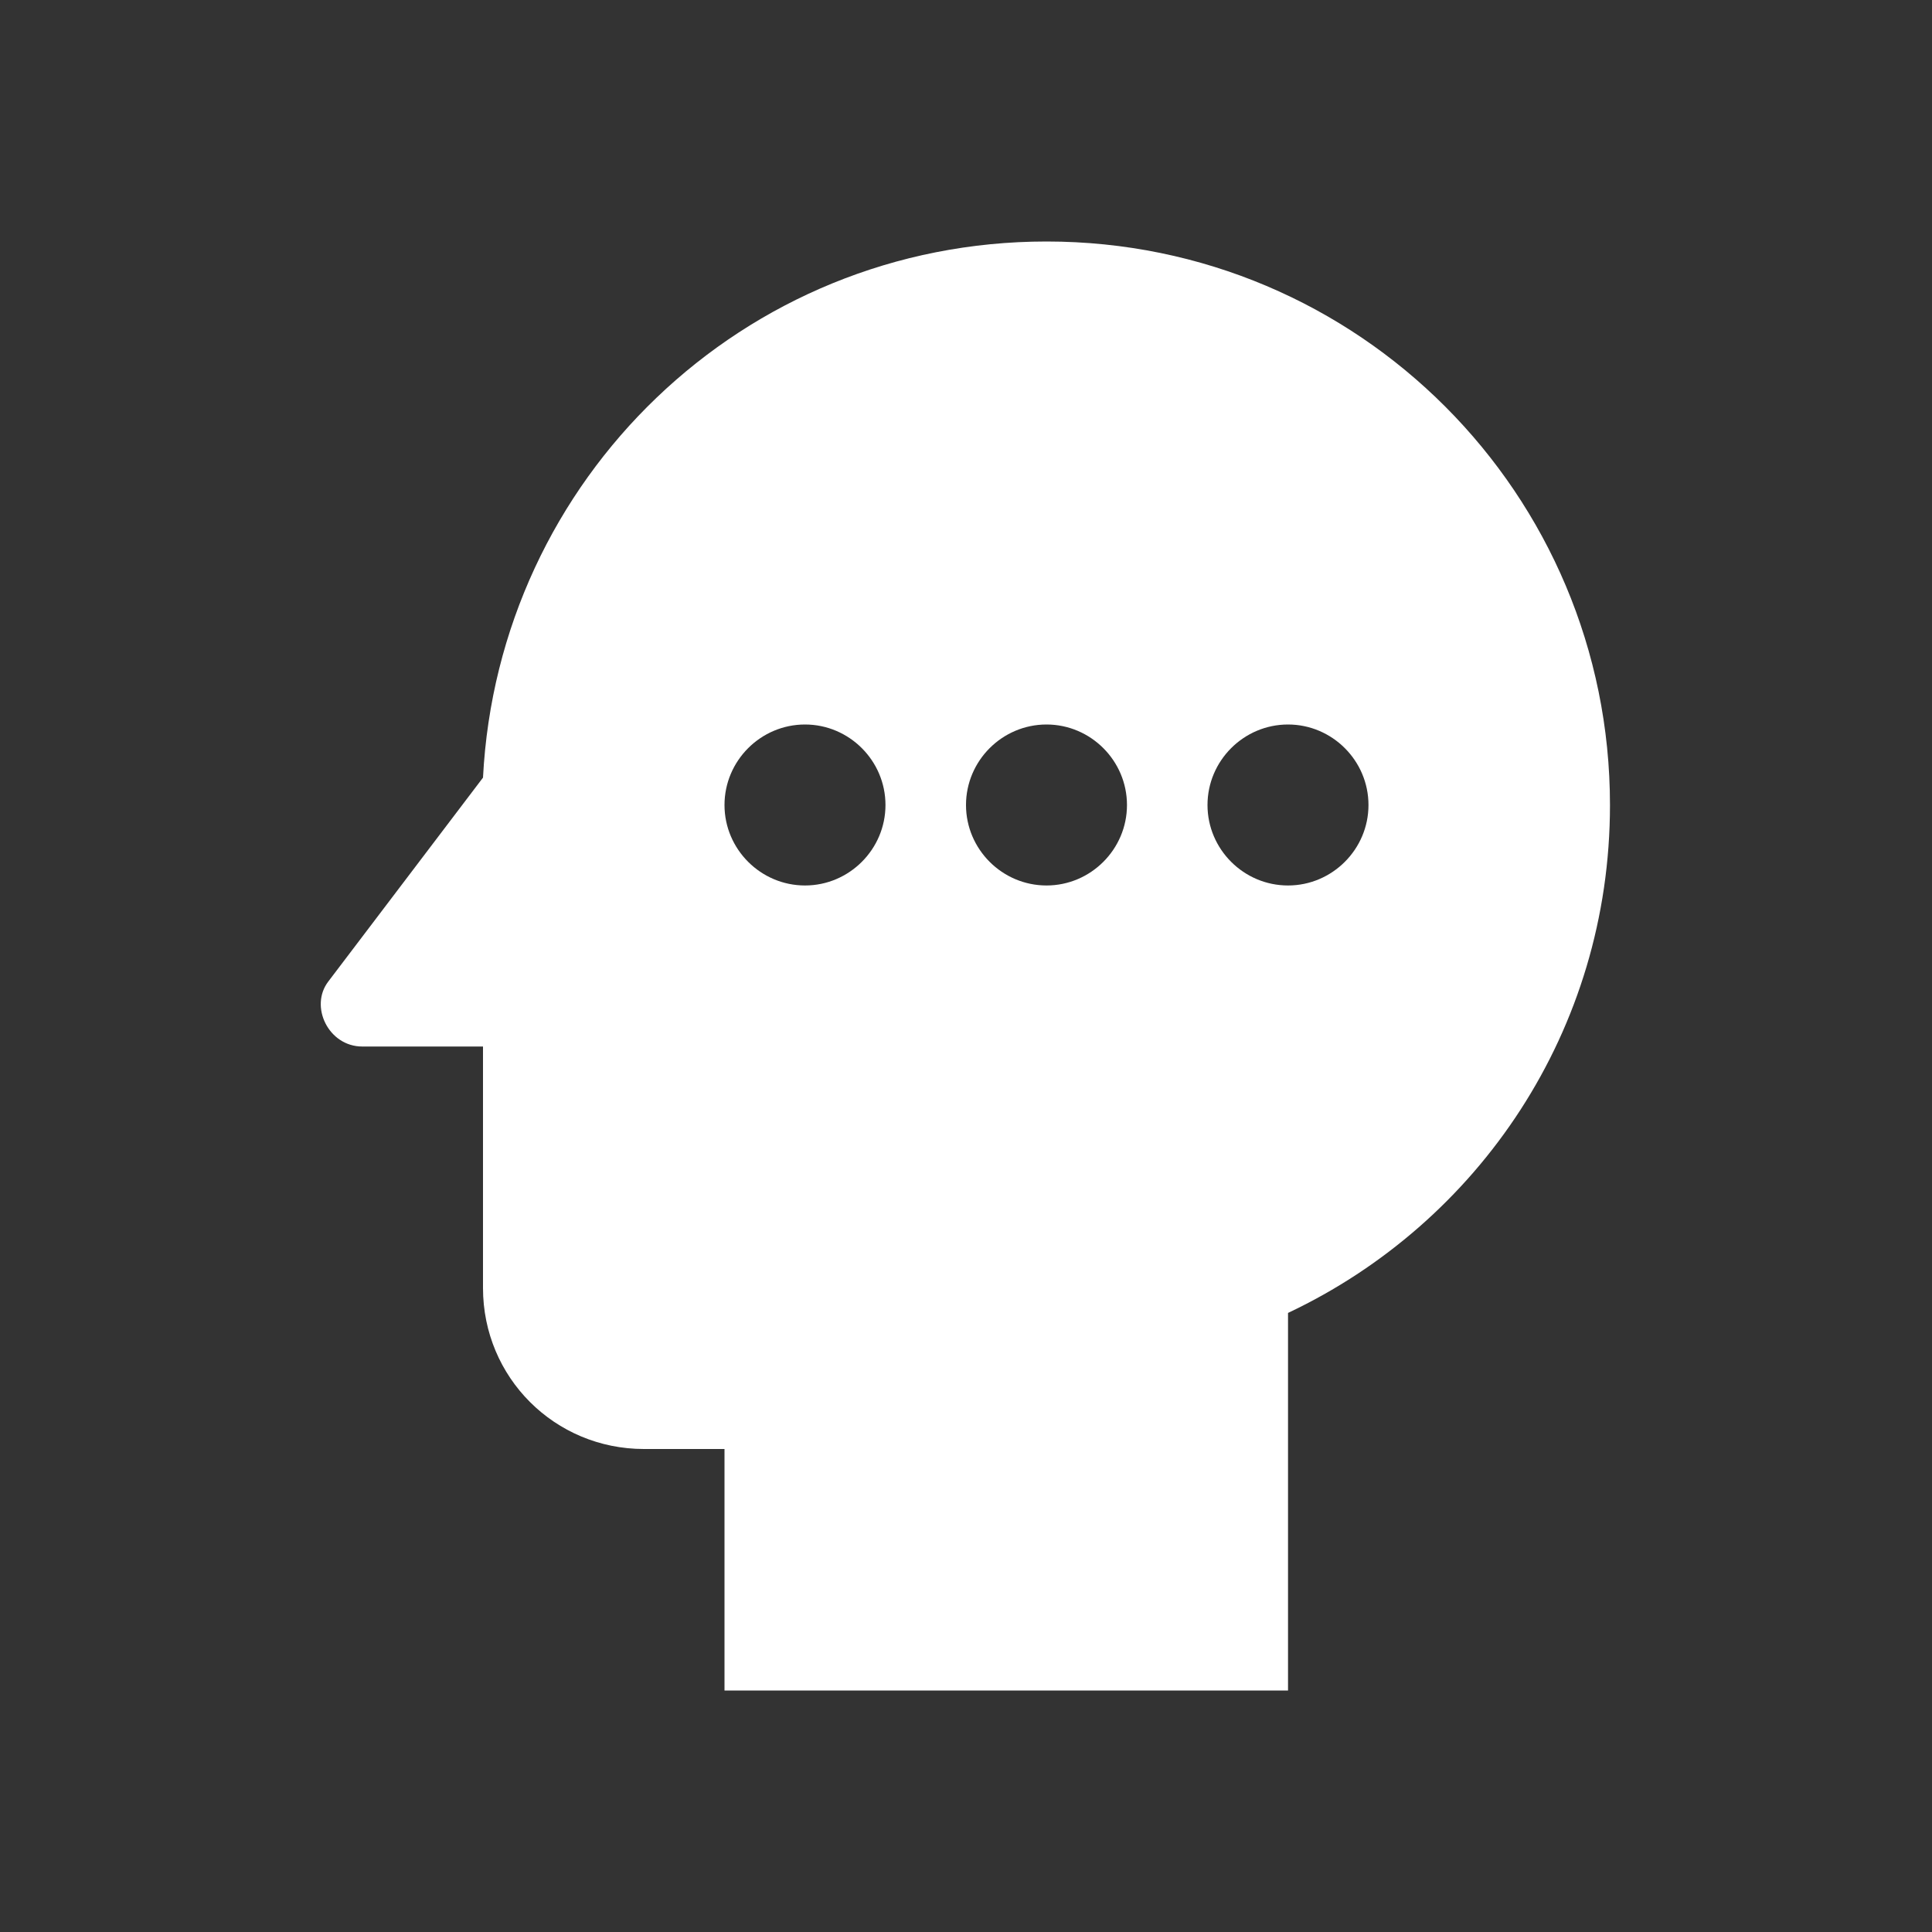 <svg width="28" height="28" viewBox="0 0 28 28" fill="none" xmlns="http://www.w3.org/2000/svg">
<rect x="0" y="0" width="28" height="28" fill="#333333" stroke="none"/>
<path d="M15.167 3.5C10.768 3.5 7.222 6.942 7 11.27L4.76 14.222C4.48 14.583 4.76 15.167 5.25 15.167H7V18.667C7 19.962 8.038 21 9.333 21H10.5V24.5H18.667V19.028C21.432 17.722 23.333 14.933 23.333 11.667C23.333 7.163 19.693 3.5 15.167 3.5ZM11.667 12.833C11.025 12.833 10.5 12.308 10.5 11.667C10.5 11.025 11.025 10.5 11.667 10.5C12.308 10.5 12.833 11.025 12.833 11.667C12.833 12.308 12.308 12.833 11.667 12.833ZM15.167 12.833C14.525 12.833 14 12.308 14 11.667C14 11.025 14.525 10.5 15.167 10.5C15.808 10.5 16.333 11.025 16.333 11.667C16.333 12.308 15.808 12.833 15.167 12.833ZM18.667 12.833C18.025 12.833 17.5 12.308 17.5 11.667C17.5 11.025 18.025 10.5 18.667 10.5C19.308 10.5 19.833 11.025 19.833 11.667C19.833 12.308 19.308 12.833 18.667 12.833Z" fill="white"/>
</svg>
